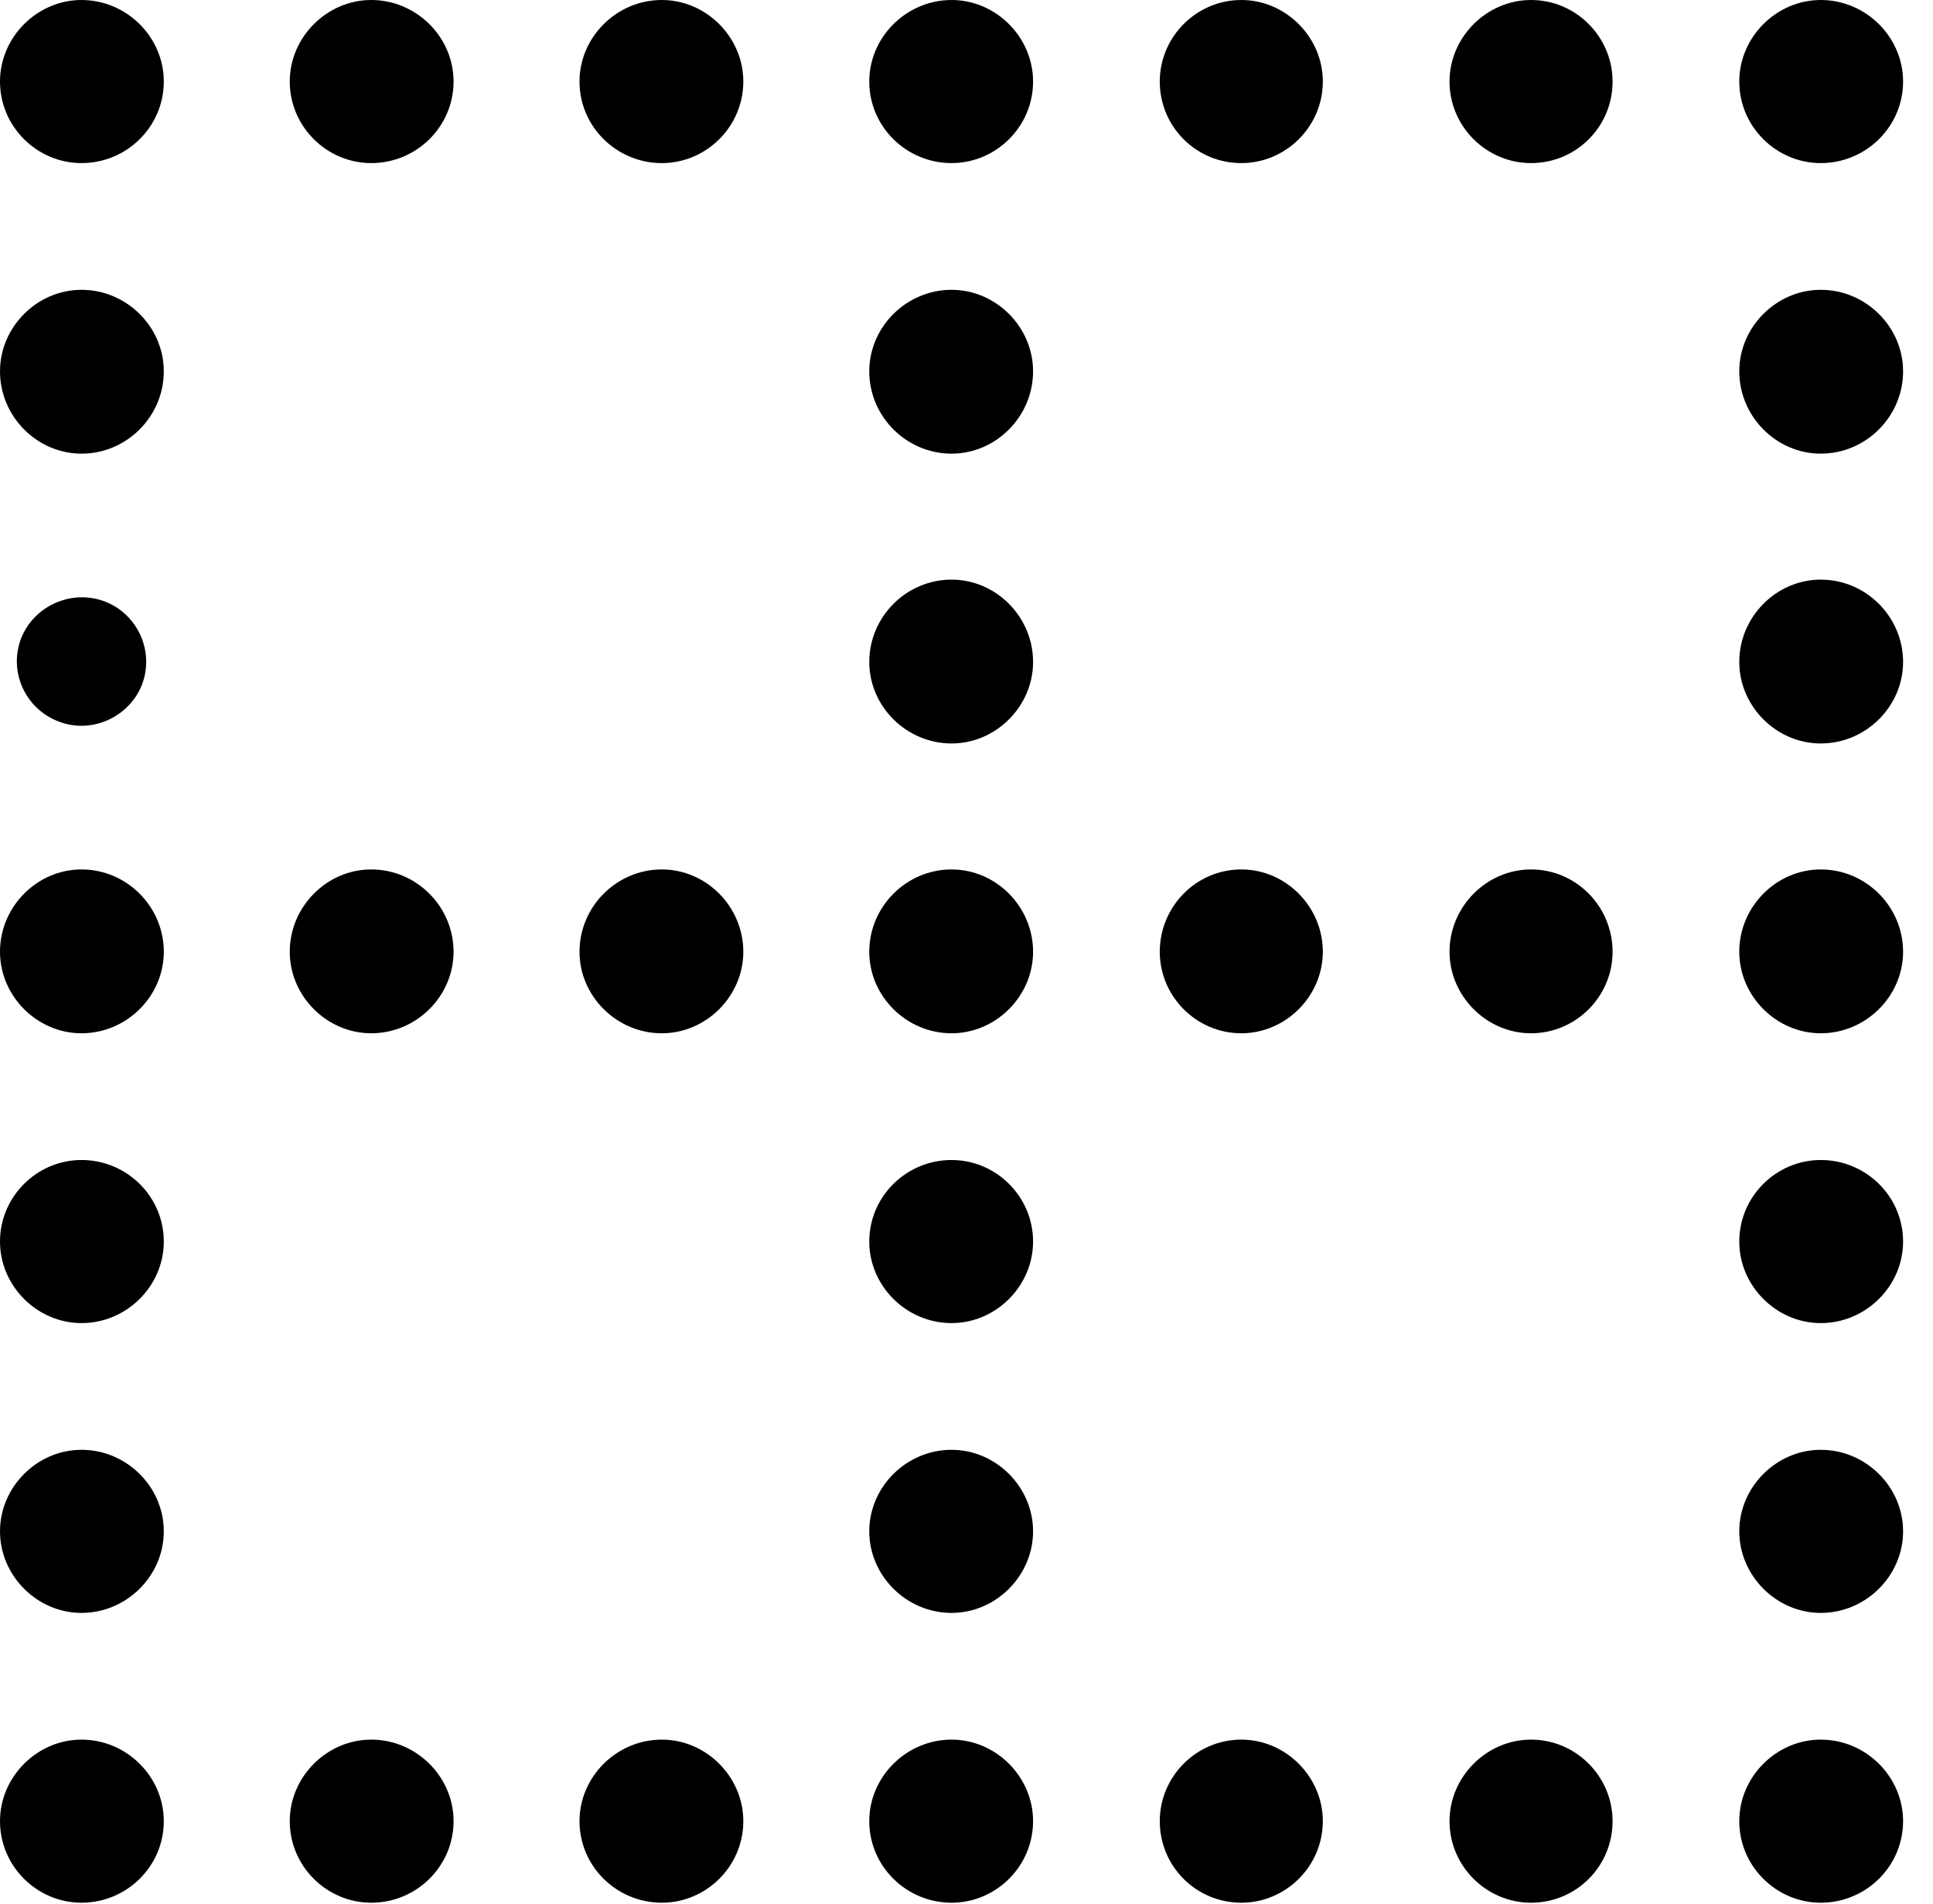 <svg version="1.1" xmlns="http://www.w3.org/2000/svg" xmlns:xlink="http://www.w3.org/1999/xlink" width="23.389" height="23.037" viewBox="0 0 23.389 23.037">
 <g>
  <rect height="23.037" opacity="0" width="23.389" x="0" y="0"/>
  <path d="M0.986 1.973C1.533 1.973 1.982 1.533 1.982 0.986C1.982 0.449 1.533 0 0.986 0C0.449 0 0 0.449 0 0.986C0 1.533 0.449 1.973 0.986 1.973ZM4.492 1.973C5.039 1.973 5.488 1.533 5.488 0.986C5.488 0.449 5.039 0 4.492 0C3.955 0 3.506 0.449 3.506 0.986C3.506 1.533 3.955 1.973 4.492 1.973ZM8.008 1.973C8.545 1.973 8.994 1.533 8.994 0.986C8.994 0.449 8.545 0 8.008 0C7.461 0 7.012 0.449 7.012 0.986C7.012 1.533 7.461 1.973 8.008 1.973ZM11.514 1.973C12.051 1.973 12.5 1.533 12.5 0.986C12.5 0.449 12.051 0 11.514 0C10.967 0 10.518 0.449 10.518 0.986C10.518 1.533 10.967 1.973 11.514 1.973ZM15.02 1.973C15.557 1.973 16.006 1.533 16.006 0.986C16.006 0.449 15.557 0 15.02 0C14.473 0 14.033 0.449 14.033 0.986C14.033 1.533 14.473 1.973 15.02 1.973ZM18.525 1.973C19.072 1.973 19.512 1.533 19.512 0.986C19.512 0.449 19.072 0 18.525 0C17.988 0 17.539 0.449 17.539 0.986C17.539 1.533 17.988 1.973 18.525 1.973ZM22.031 1.973C22.578 1.973 23.027 1.533 23.027 0.986C23.027 0.449 22.578 0 22.031 0C21.494 0 21.045 0.449 21.045 0.986C21.045 1.533 21.494 1.973 22.031 1.973ZM22.031 5.488C22.578 5.488 23.027 5.039 23.027 4.492C23.027 3.955 22.578 3.506 22.031 3.506C21.494 3.506 21.045 3.955 21.045 4.492C21.045 5.039 21.494 5.488 22.031 5.488ZM22.031 8.994C22.578 8.994 23.027 8.545 23.027 8.008C23.027 7.461 22.578 7.012 22.031 7.012C21.494 7.012 21.045 7.461 21.045 8.008C21.045 8.545 21.494 8.994 22.031 8.994ZM22.031 12.5C22.578 12.5 23.027 12.051 23.027 11.514C23.027 10.967 22.578 10.518 22.031 10.518C21.494 10.518 21.045 10.967 21.045 11.514C21.045 12.051 21.494 12.5 22.031 12.5ZM22.031 16.006C22.578 16.006 23.027 15.557 23.027 15.02C23.027 14.473 22.578 14.033 22.031 14.033C21.494 14.033 21.045 14.473 21.045 15.02C21.045 15.557 21.494 16.006 22.031 16.006ZM22.031 19.512C22.578 19.512 23.027 19.062 23.027 18.525C23.027 17.988 22.578 17.539 22.031 17.539C21.494 17.539 21.045 17.988 21.045 18.525C21.045 19.062 21.494 19.512 22.031 19.512ZM22.031 23.018C22.578 23.018 23.027 22.578 23.027 22.031C23.027 21.494 22.578 21.045 22.031 21.045C21.494 21.045 21.045 21.494 21.045 22.031C21.045 22.578 21.494 23.018 22.031 23.018ZM18.525 23.018C19.072 23.018 19.512 22.578 19.512 22.031C19.512 21.494 19.072 21.045 18.525 21.045C17.988 21.045 17.539 21.494 17.539 22.031C17.539 22.578 17.988 23.018 18.525 23.018ZM15.02 23.018C15.557 23.018 16.006 22.578 16.006 22.031C16.006 21.494 15.557 21.045 15.02 21.045C14.473 21.045 14.033 21.494 14.033 22.031C14.033 22.578 14.473 23.018 15.02 23.018ZM11.514 23.018C12.051 23.018 12.5 22.578 12.5 22.031C12.5 21.494 12.051 21.045 11.514 21.045C10.967 21.045 10.518 21.494 10.518 22.031C10.518 22.578 10.967 23.018 11.514 23.018ZM8.008 23.018C8.545 23.018 8.994 22.578 8.994 22.031C8.994 21.494 8.545 21.045 8.008 21.045C7.461 21.045 7.012 21.494 7.012 22.031C7.012 22.578 7.461 23.018 8.008 23.018ZM4.492 23.018C5.039 23.018 5.488 22.578 5.488 22.031C5.488 21.494 5.039 21.045 4.492 21.045C3.955 21.045 3.506 21.494 3.506 22.031C3.506 22.578 3.955 23.018 4.492 23.018ZM0.986 23.018C1.533 23.018 1.982 22.578 1.982 22.031C1.982 21.494 1.533 21.045 0.986 21.045C0.449 21.045 0 21.494 0 22.031C0 22.578 0.449 23.018 0.986 23.018ZM0.986 19.512C1.533 19.512 1.982 19.062 1.982 18.525C1.982 17.988 1.533 17.539 0.986 17.539C0.449 17.539 0 17.988 0 18.525C0 19.062 0.449 19.512 0.986 19.512ZM0.986 16.006C1.533 16.006 1.982 15.557 1.982 15.02C1.982 14.473 1.533 14.033 0.986 14.033C0.449 14.033 0 14.473 0 15.02C0 15.557 0.449 16.006 0.986 16.006ZM0.986 12.5C1.533 12.5 1.982 12.051 1.982 11.514C1.982 10.967 1.533 10.518 0.986 10.518C0.449 10.518 0 10.967 0 11.514C0 12.051 0.449 12.5 0.986 12.5ZM1.729 8.252C1.865 7.842 1.641 7.402 1.24 7.266C0.83 7.129 0.381 7.354 0.244 7.754C0.107 8.164 0.332 8.604 0.742 8.74C1.143 8.877 1.592 8.652 1.729 8.252ZM0.986 5.488C1.533 5.488 1.982 5.039 1.982 4.492C1.982 3.955 1.533 3.506 0.986 3.506C0.449 3.506 0 3.955 0 4.492C0 5.039 0.449 5.488 0.986 5.488ZM11.514 5.488C12.051 5.488 12.5 5.039 12.5 4.492C12.5 3.955 12.051 3.506 11.514 3.506C10.967 3.506 10.518 3.955 10.518 4.492C10.518 5.039 10.967 5.488 11.514 5.488ZM11.514 8.994C12.051 8.994 12.5 8.545 12.5 8.008C12.5 7.461 12.051 7.012 11.514 7.012C10.967 7.012 10.518 7.461 10.518 8.008C10.518 8.545 10.967 8.994 11.514 8.994ZM11.514 12.5C12.051 12.5 12.5 12.051 12.5 11.514C12.5 10.967 12.051 10.518 11.514 10.518C10.967 10.518 10.518 10.967 10.518 11.514C10.518 12.051 10.967 12.5 11.514 12.5ZM11.514 16.006C12.051 16.006 12.5 15.557 12.5 15.02C12.5 14.473 12.051 14.033 11.514 14.033C10.967 14.033 10.518 14.473 10.518 15.02C10.518 15.557 10.967 16.006 11.514 16.006ZM11.514 19.512C12.051 19.512 12.5 19.062 12.5 18.525C12.5 17.988 12.051 17.539 11.514 17.539C10.967 17.539 10.518 17.988 10.518 18.525C10.518 19.062 10.967 19.512 11.514 19.512ZM4.492 12.5C5.039 12.5 5.488 12.051 5.488 11.514C5.488 10.967 5.039 10.518 4.492 10.518C3.955 10.518 3.506 10.967 3.506 11.514C3.506 12.051 3.955 12.5 4.492 12.5ZM8.008 12.5C8.545 12.5 8.994 12.051 8.994 11.514C8.994 10.967 8.545 10.518 8.008 10.518C7.461 10.518 7.012 10.967 7.012 11.514C7.012 12.051 7.461 12.5 8.008 12.5ZM15.02 12.5C15.557 12.5 16.006 12.051 16.006 11.514C16.006 10.967 15.557 10.518 15.02 10.518C14.473 10.518 14.033 10.967 14.033 11.514C14.033 12.051 14.473 12.5 15.02 12.5ZM18.525 12.5C19.072 12.5 19.512 12.051 19.512 11.514C19.512 10.967 19.072 10.518 18.525 10.518C17.988 10.518 17.539 10.967 17.539 11.514C17.539 12.051 17.988 12.5 18.525 12.5Z" fill="currentColor"/>
 </g>
</svg>

